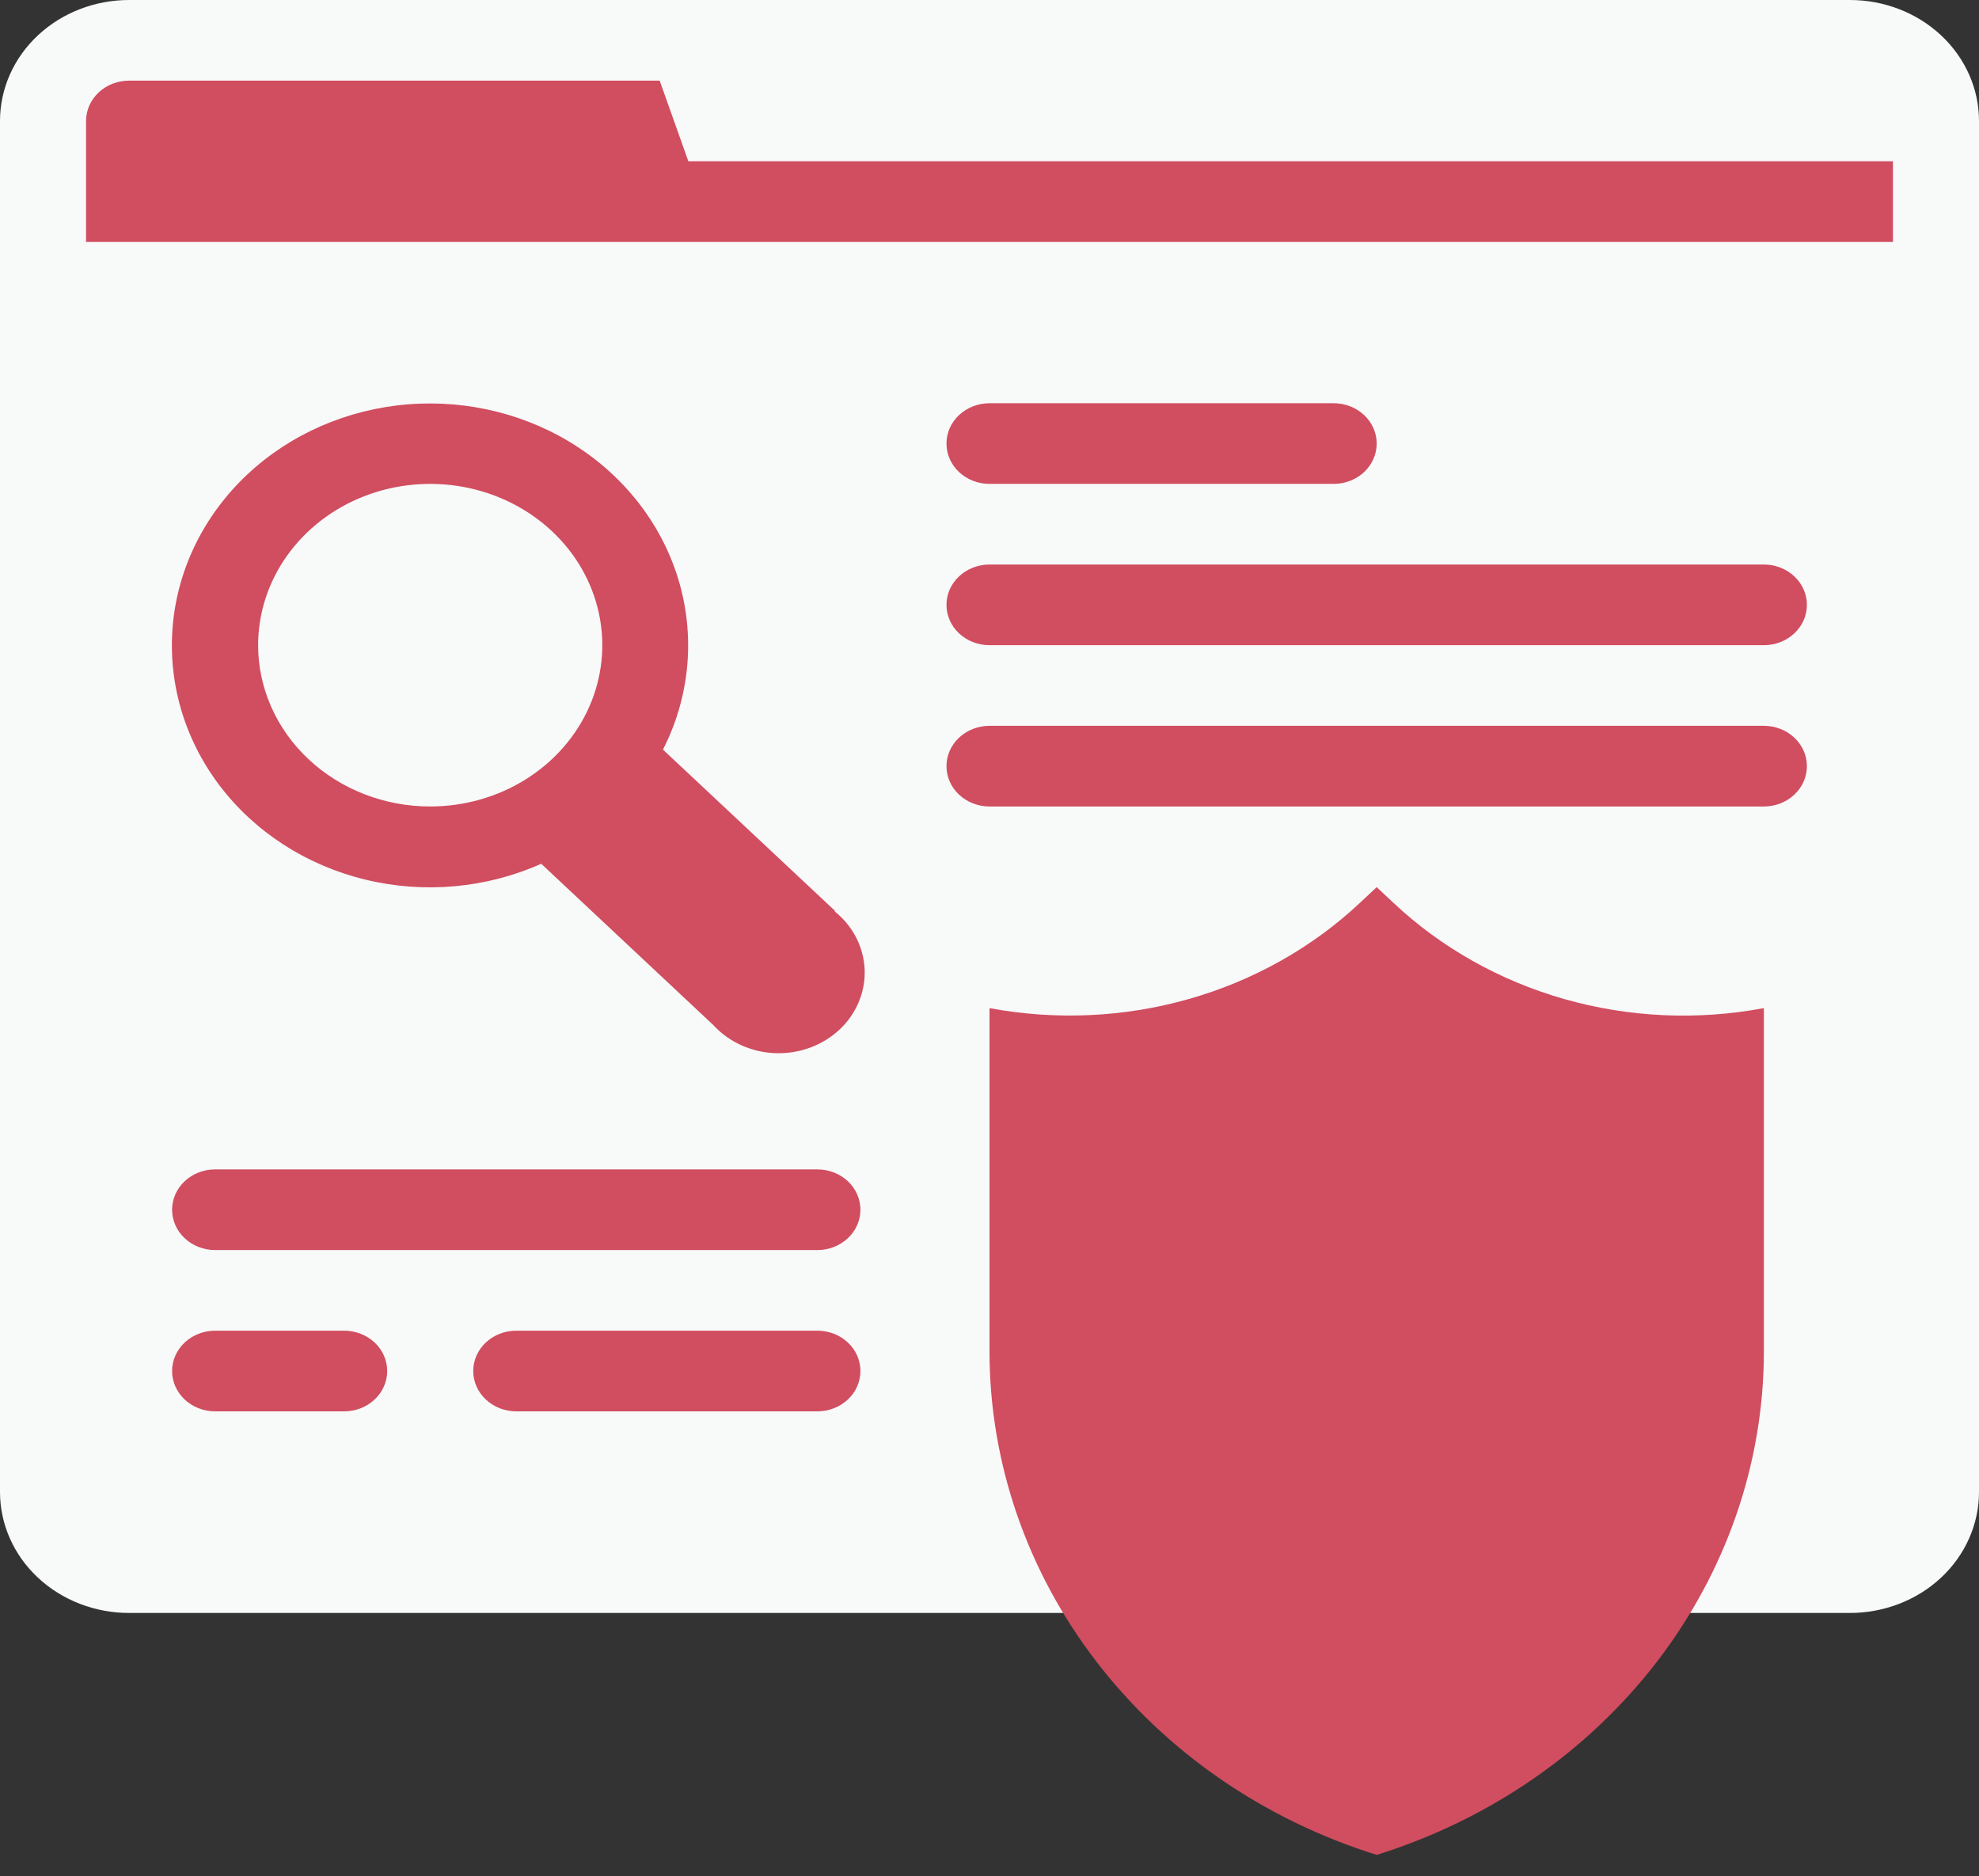 <svg width="77" height="73" viewBox="0 0 77 73" fill="none" xmlns="http://www.w3.org/2000/svg">
<rect x="0" y="0" width="77" height="73" fill="#333333" stroke="none"/>
<path d="M71.978 1.569H5.022C3.173 1.569 1.674 2.974 1.674 4.707V58.054C1.674 59.787 3.173 61.192 5.022 61.192H71.978C73.827 61.192 75.326 59.787 75.326 58.054V4.707C75.326 2.974 73.827 1.569 71.978 1.569Z" fill="#F8F9F9"/>
<path d="M75.326 10.983H1.674V4.707C1.674 3.875 2.027 3.077 2.654 2.488C3.282 1.9 4.134 1.569 5.022 1.569H25.109L26.783 6.276H75.326V10.983Z" fill="#D14D60"/>
<path d="M71.978 0H5.022C3.69 0 2.413 0.496 1.471 1.379C0.529 2.261 0 3.459 0 4.707V58.054C0 59.303 0.529 60.5 1.471 61.383C2.413 62.265 3.69 62.761 5.022 62.761H71.978C73.31 62.761 74.587 62.265 75.529 61.383C76.471 60.5 77 59.303 77 58.054V4.707C77 3.459 76.471 2.261 75.529 1.379C74.587 0.496 73.31 0 71.978 0ZM5.022 3.138H71.978C72.422 3.138 72.848 3.303 73.162 3.598C73.476 3.892 73.652 4.291 73.652 4.707V9.414H3.348V4.707C3.348 4.291 3.524 3.892 3.838 3.598C4.152 3.303 4.578 3.138 5.022 3.138ZM71.978 59.623H5.022C4.578 59.623 4.152 59.458 3.838 59.164C3.524 58.869 3.348 58.47 3.348 58.054V12.552H73.652V58.054C73.652 58.47 73.476 58.869 73.162 59.164C72.848 59.458 72.422 59.623 71.978 59.623Z" fill="#F8F9F9"/>
<path d="M32.491 35.444L25.795 29.168C26.816 27.164 27.047 24.887 26.45 22.738C25.852 20.589 24.463 18.707 22.529 17.426C20.595 16.144 18.239 15.544 15.879 15.733C13.518 15.921 11.305 16.886 9.629 18.456C7.954 20.026 6.925 22.101 6.724 24.313C6.523 26.526 7.163 28.734 8.53 30.547C9.898 32.361 11.905 33.662 14.198 34.222C16.49 34.783 18.92 34.565 21.058 33.609L27.753 39.885C28.054 40.213 28.423 40.48 28.838 40.668C29.254 40.857 29.706 40.963 30.167 40.979C30.628 40.996 31.088 40.923 31.517 40.765C31.947 40.608 32.337 40.368 32.664 40.062C32.99 39.757 33.245 39.391 33.413 38.988C33.582 38.586 33.659 38.155 33.642 37.722C33.624 37.29 33.511 36.866 33.31 36.477C33.109 36.088 32.824 35.741 32.474 35.46L32.491 35.444ZM10.043 25.105C10.043 23.863 10.436 22.65 11.172 21.618C11.908 20.586 12.953 19.781 14.177 19.306C15.4 18.831 16.747 18.707 18.045 18.949C19.344 19.191 20.537 19.789 21.474 20.667C22.41 21.544 23.048 22.663 23.306 23.88C23.564 25.098 23.432 26.359 22.925 27.506C22.418 28.653 21.56 29.633 20.459 30.323C19.358 31.012 18.063 31.381 16.739 31.381C14.963 31.381 13.26 30.719 12.005 29.542C10.749 28.365 10.043 26.769 10.043 25.105Z" fill="#D14D60"/>
<path d="M53.565 72.175C49.178 70.803 45.363 68.172 42.66 64.655C39.956 61.138 38.501 56.913 38.5 52.578V39.226C41.076 39.708 43.74 39.587 46.254 38.873C48.769 38.158 51.056 36.873 52.912 35.131L53.565 34.519L54.218 35.131C56.073 36.875 58.36 38.162 60.875 38.877C63.39 39.591 66.054 39.711 68.63 39.226V52.578C68.63 56.913 67.174 61.138 64.471 64.655C61.767 68.172 57.952 70.803 53.565 72.175Z" fill="#D14D60"/>
<path d="M51.891 18.828H38.5C38.056 18.828 37.63 18.663 37.316 18.369C37.002 18.075 36.826 17.675 36.826 17.259C36.826 16.843 37.002 16.444 37.316 16.15C37.63 15.856 38.056 15.69 38.5 15.69H51.891C52.335 15.69 52.761 15.856 53.075 16.15C53.389 16.444 53.565 16.843 53.565 17.259C53.565 17.675 53.389 18.075 53.075 18.369C52.761 18.663 52.335 18.828 51.891 18.828Z" fill="#D14D60"/>
<path d="M68.63 25.105H38.5C38.056 25.105 37.63 24.939 37.316 24.645C37.002 24.351 36.826 23.952 36.826 23.535C36.826 23.119 37.002 22.72 37.316 22.426C37.63 22.132 38.056 21.966 38.5 21.966H68.63C69.074 21.966 69.5 22.132 69.814 22.426C70.128 22.72 70.304 23.119 70.304 23.535C70.304 23.952 70.128 24.351 69.814 24.645C69.5 24.939 69.074 25.105 68.63 25.105Z" fill="#D14D60"/>
<path d="M68.63 31.381H38.5C38.056 31.381 37.63 31.215 37.316 30.921C37.002 30.627 36.826 30.228 36.826 29.812C36.826 29.395 37.002 28.996 37.316 28.702C37.63 28.408 38.056 28.242 38.5 28.242H68.63C69.074 28.242 69.5 28.408 69.814 28.702C70.128 28.996 70.304 29.395 70.304 29.812C70.304 30.228 70.128 30.627 69.814 30.921C69.5 31.215 69.074 31.381 68.63 31.381Z" fill="#D14D60"/>
<path d="M31.804 48.64H8.37C7.926 48.64 7.5 48.475 7.186 48.18C6.872 47.886 6.696 47.487 6.696 47.071C6.696 46.655 6.872 46.256 7.186 45.961C7.5 45.667 7.926 45.502 8.37 45.502H31.804C32.248 45.502 32.674 45.667 32.988 45.961C33.302 46.256 33.478 46.655 33.478 47.071C33.478 47.487 33.302 47.886 32.988 48.18C32.674 48.475 32.248 48.64 31.804 48.64Z" fill="#D14D60"/>
<path d="M13.391 54.916H8.37C7.926 54.916 7.5 54.751 7.186 54.456C6.872 54.162 6.696 53.763 6.696 53.347C6.696 52.931 6.872 52.532 7.186 52.237C7.5 51.943 7.926 51.778 8.37 51.778H13.391C13.835 51.778 14.261 51.943 14.575 52.237C14.889 52.532 15.065 52.931 15.065 53.347C15.065 53.763 14.889 54.162 14.575 54.456C14.261 54.751 13.835 54.916 13.391 54.916Z" fill="#D14D60"/>
<path d="M31.804 54.916H20.087C19.643 54.916 19.217 54.751 18.903 54.456C18.589 54.162 18.413 53.763 18.413 53.347C18.413 52.931 18.589 52.532 18.903 52.237C19.217 51.943 19.643 51.778 20.087 51.778H31.804C32.248 51.778 32.674 51.943 32.988 52.237C33.302 52.532 33.478 52.931 33.478 53.347C33.478 53.763 33.302 54.162 32.988 54.456C32.674 54.751 32.248 54.916 31.804 54.916Z" fill="#D14D60"/>
</svg>
